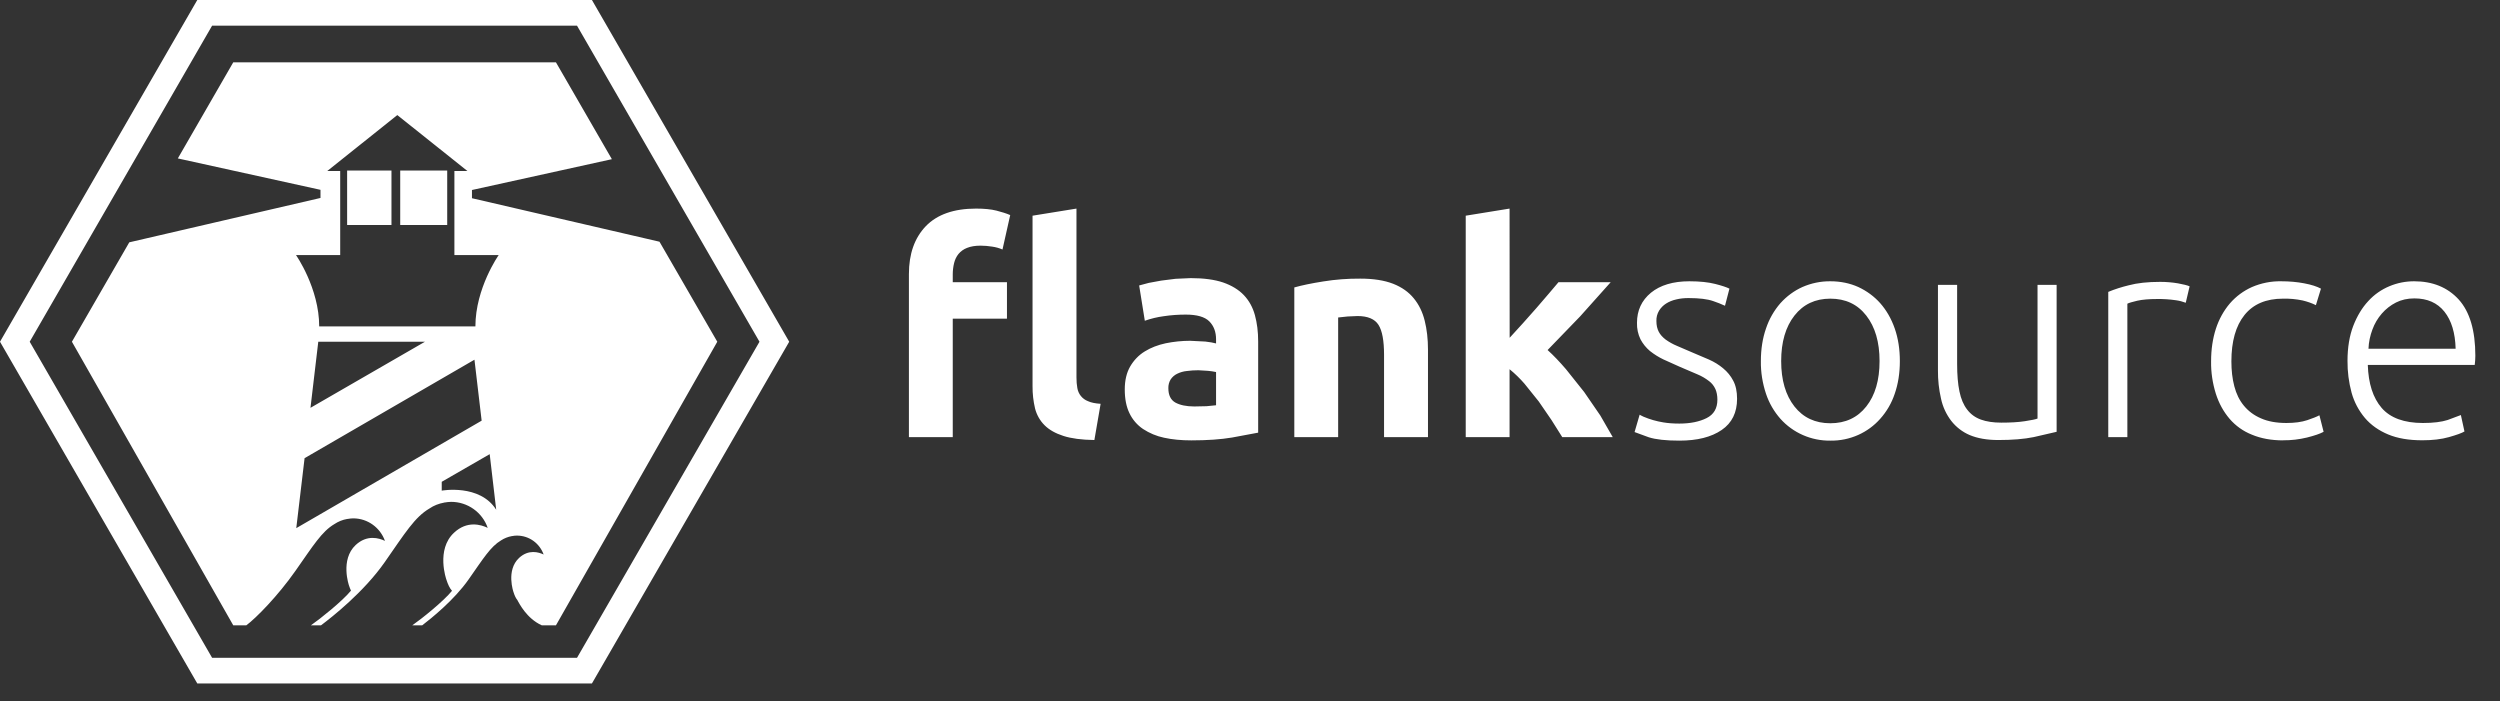 <?xml version="1.0" encoding="UTF-8"?>
<svg xmlns="http://www.w3.org/2000/svg" xmlns:xlink="http://www.w3.org/1999/xlink" width="114.051" height="32" viewBox="0 0 114.051 32">
<rect x="0" y="0" width="114.051" height="32" fill="#333333" stroke="none"/>
<path fill-rule="nonzero" fill="rgb(100%, 100%, 100%)" fill-opacity="1" d="M 26.324 1.172 L 34.648 15.59 L 26.324 30.008 L 9.676 30.008 L 1.355 15.59 L 9.676 1.172 Z M 27.004 0 L 9 0 L 0 15.59 L 9 31.18 L 27.004 31.18 L 36.004 15.59 Z M 18.258 7.781 L 20.402 7.781 L 20.402 10.266 L 18.258 10.266 Z M 15.836 7.781 L 17.859 7.781 L 17.859 10.266 L 15.836 10.266 Z M 8.113 7.227 L 14.621 8.66 L 14.621 9.031 L 5.898 11.055 L 3.281 15.59 L 10.641 28.527 L 11.238 28.527 C 11.688 28.191 12.676 27.188 13.484 26.035 C 14.293 24.883 14.68 24.25 15.254 23.91 C 15.43 23.793 15.629 23.711 15.836 23.676 L 15.852 23.672 L 15.852 23.676 C 15.938 23.66 16.027 23.648 16.113 23.648 C 16.781 23.648 17.348 24.078 17.562 24.676 C 17.289 24.543 16.742 24.383 16.227 24.863 C 15.508 25.535 15.922 26.715 15.922 26.715 C 15.949 26.801 15.98 26.875 16.012 26.945 C 15.621 27.422 14.613 28.23 14.184 28.527 L 14.645 28.527 C 15.152 28.148 16.598 27.008 17.547 25.652 C 18.48 24.316 18.922 23.59 19.59 23.199 C 19.789 23.062 20.02 22.973 20.258 22.93 L 20.277 22.922 L 20.277 22.926 C 20.375 22.91 20.477 22.895 20.582 22.895 C 21.332 22.895 22.004 23.371 22.25 24.082 C 21.938 23.93 21.309 23.746 20.715 24.301 C 19.879 25.074 20.363 26.438 20.363 26.438 C 20.434 26.664 20.52 26.844 20.621 26.953 C 20.242 27.422 19.242 28.227 18.809 28.527 L 19.262 28.527 C 19.66 28.223 20.723 27.371 21.375 26.438 C 22.055 25.469 22.379 24.938 22.859 24.652 C 23.008 24.555 23.176 24.488 23.352 24.457 L 23.363 24.453 L 23.363 24.457 C 23.434 24.441 23.508 24.434 23.582 24.434 C 24.145 24.434 24.621 24.793 24.801 25.297 C 24.574 25.188 24.113 25.051 23.68 25.453 C 23.074 26.02 23.426 27.012 23.426 27.012 C 23.477 27.176 23.539 27.305 23.613 27.387 L 23.609 27.391 C 23.688 27.523 24.02 28.211 24.715 28.527 L 25.363 28.527 L 32.723 15.59 L 30.086 11.027 L 21.531 9.043 L 21.531 8.668 L 27.914 7.262 L 25.363 2.844 L 10.641 2.844 M 15.52 11.637 L 15.52 7.801 L 14.93 7.801 L 18.125 5.25 L 21.324 7.801 L 20.73 7.801 L 20.73 11.637 L 22.75 11.637 C 22.75 11.637 21.688 13.145 21.688 14.891 L 14.562 14.891 C 14.562 13.145 13.504 11.637 13.504 11.637 Z M 19.387 15.59 L 14.164 18.605 L 14.52 15.59 Z M 13.516 24.094 L 13.895 20.902 L 21.645 16.41 L 21.973 19.191 Z M 20.152 22.383 L 20.152 21.98 L 22.34 20.719 L 22.637 23.254 C 21.887 22.066 20.152 22.383 20.152 22.383 M 44.527 9.516 C 44.902 9.516 45.215 9.547 45.461 9.609 C 45.707 9.672 45.914 9.738 46.086 9.812 L 45.734 11.383 C 45.582 11.316 45.422 11.273 45.258 11.25 C 45.082 11.223 44.906 11.207 44.73 11.207 C 44.488 11.207 44.281 11.242 44.117 11.309 C 43.965 11.367 43.832 11.461 43.727 11.586 C 43.633 11.703 43.566 11.84 43.527 12 C 43.484 12.172 43.465 12.348 43.465 12.523 L 43.465 12.875 L 45.938 12.875 L 45.938 14.539 L 43.465 14.539 L 43.465 19.941 L 41.465 19.941 L 41.465 12.5 C 41.465 11.586 41.719 10.859 42.234 10.32 C 42.75 9.785 43.516 9.516 44.527 9.516 M 49.926 20.074 C 49.344 20.066 48.871 20.004 48.512 19.887 C 48.148 19.77 47.863 19.609 47.652 19.398 C 47.441 19.188 47.293 18.922 47.219 18.633 C 47.141 18.301 47.102 17.961 47.105 17.617 L 47.105 9.84 L 49.109 9.516 L 49.109 17.215 C 49.109 17.395 49.121 17.555 49.148 17.699 C 49.191 17.973 49.375 18.203 49.633 18.301 C 49.773 18.367 49.969 18.406 50.211 18.422 Z M 54.32 12.688 C 54.914 12.688 55.406 12.754 55.801 12.887 C 56.191 13.023 56.508 13.215 56.746 13.465 C 56.984 13.715 57.152 14.02 57.25 14.379 C 57.348 14.738 57.398 15.137 57.398 15.574 L 57.398 19.738 L 56.203 19.961 C 55.691 20.047 55.074 20.09 54.348 20.09 C 53.891 20.09 53.477 20.051 53.105 19.969 C 52.762 19.898 52.438 19.762 52.145 19.57 C 51.879 19.391 51.664 19.141 51.527 18.852 C 51.383 18.559 51.312 18.195 51.312 17.766 C 51.312 17.352 51.395 17.004 51.559 16.719 C 51.723 16.438 51.949 16.199 52.227 16.031 C 52.504 15.859 52.82 15.738 53.18 15.66 C 53.547 15.586 53.922 15.547 54.297 15.547 L 54.988 15.582 C 55.188 15.605 55.352 15.633 55.477 15.668 L 55.477 15.48 C 55.477 15.141 55.375 14.867 55.168 14.66 C 54.961 14.453 54.602 14.352 54.094 14.352 C 53.758 14.352 53.418 14.375 53.086 14.426 C 52.793 14.465 52.504 14.535 52.227 14.633 L 51.969 13.023 L 52.406 12.906 L 52.977 12.801 L 53.629 12.719 Z M 54.484 18.543 L 55.047 18.531 L 55.477 18.488 L 55.477 16.973 C 55.355 16.945 55.234 16.93 55.113 16.918 L 54.672 16.891 C 54.496 16.891 54.316 16.902 54.141 16.926 C 53.988 16.941 53.84 16.984 53.703 17.051 C 53.582 17.109 53.48 17.199 53.406 17.309 C 53.332 17.43 53.297 17.57 53.301 17.711 C 53.301 18.023 53.406 18.242 53.617 18.363 C 53.828 18.48 54.117 18.543 54.484 18.543 M 59.047 13.113 C 59.387 13.016 59.824 12.926 60.363 12.84 C 60.922 12.75 61.488 12.707 62.055 12.711 C 62.656 12.711 63.152 12.789 63.555 12.945 C 63.953 13.102 64.266 13.324 64.5 13.613 C 64.734 13.898 64.898 14.238 64.996 14.633 C 65.094 15.027 65.145 15.465 65.145 15.949 L 65.145 19.941 L 63.141 19.941 L 63.141 16.191 C 63.141 15.547 63.059 15.09 62.887 14.82 C 62.719 14.555 62.398 14.418 61.934 14.418 L 61.477 14.438 L 61.047 14.484 L 61.047 19.941 L 59.047 19.941 Z M 68.871 15.41 L 69.48 14.742 L 70.09 14.055 L 70.648 13.406 L 71.098 12.875 L 73.48 12.875 L 72.086 14.434 L 70.602 15.969 C 70.871 16.211 71.148 16.504 71.438 16.84 L 72.27 17.883 L 73.008 18.957 L 73.574 19.941 L 71.27 19.941 L 70.781 19.164 L 70.199 18.316 L 69.547 17.504 C 69.34 17.266 69.113 17.043 68.867 16.844 L 68.867 19.941 L 66.867 19.941 L 66.867 9.84 L 68.867 9.516 Z M 76.613 19.324 C 77.113 19.324 77.527 19.238 77.855 19.074 C 78.184 18.91 78.348 18.629 78.348 18.234 C 78.348 18.047 78.316 17.883 78.258 17.75 C 78.191 17.605 78.094 17.48 77.969 17.387 C 77.805 17.262 77.629 17.156 77.438 17.078 L 76.625 16.73 L 75.887 16.398 C 75.668 16.293 75.461 16.164 75.27 16.012 C 75.094 15.863 74.949 15.684 74.84 15.48 C 74.727 15.246 74.672 14.988 74.68 14.727 C 74.68 14.164 74.891 13.707 75.316 13.355 C 75.742 13.008 76.328 12.832 77.07 12.832 C 77.547 12.832 77.938 12.875 78.246 12.953 C 78.555 13.031 78.773 13.105 78.898 13.168 L 78.695 13.949 C 78.52 13.867 78.336 13.797 78.152 13.734 C 77.898 13.645 77.523 13.598 77.031 13.598 C 76.832 13.598 76.648 13.617 76.473 13.66 C 76.297 13.699 76.145 13.762 76.008 13.848 C 75.879 13.93 75.77 14.039 75.688 14.172 C 75.602 14.316 75.559 14.48 75.566 14.648 C 75.566 14.836 75.602 15 75.672 15.133 C 75.742 15.27 75.852 15.387 75.988 15.492 C 76.148 15.605 76.32 15.703 76.5 15.777 L 77.191 16.074 L 77.961 16.402 C 78.211 16.512 78.426 16.648 78.613 16.805 C 78.801 16.961 78.957 17.148 79.07 17.367 C 79.188 17.586 79.246 17.863 79.246 18.195 C 79.246 18.82 79.012 19.297 78.543 19.617 C 78.07 19.941 77.43 20.102 76.613 20.102 C 76.004 20.102 75.539 20.051 75.219 19.949 L 74.57 19.711 L 74.801 18.918 C 74.828 18.938 74.887 18.965 74.973 19.008 C 75.266 19.133 75.57 19.219 75.883 19.27 C 76.09 19.305 76.336 19.324 76.613 19.324 M 86.672 16.473 C 86.672 17.02 86.594 17.516 86.438 17.965 C 86.297 18.387 86.074 18.773 85.777 19.105 C 85.5 19.418 85.16 19.668 84.777 19.84 C 84.375 20.02 83.941 20.109 83.5 20.102 C 82.633 20.113 81.801 19.75 81.223 19.105 C 80.93 18.773 80.707 18.387 80.566 17.965 C 80.406 17.484 80.324 16.98 80.332 16.473 C 80.332 15.926 80.41 15.43 80.566 14.984 C 80.707 14.562 80.93 14.168 81.223 13.832 C 81.504 13.52 81.844 13.266 82.227 13.094 C 82.629 12.918 83.062 12.828 83.5 12.832 C 83.969 12.832 84.395 12.922 84.777 13.094 C 85.156 13.27 85.5 13.52 85.777 13.832 C 86.059 14.152 86.281 14.535 86.438 14.984 C 86.594 15.43 86.672 15.93 86.672 16.473 M 85.746 16.473 C 85.746 15.605 85.543 14.914 85.141 14.398 C 84.738 13.879 84.191 13.625 83.5 13.625 C 82.812 13.625 82.266 13.883 81.863 14.398 C 81.461 14.91 81.258 15.605 81.258 16.473 C 81.258 17.34 81.461 18.031 81.863 18.543 C 82.266 19.055 82.812 19.309 83.5 19.309 C 84.191 19.309 84.738 19.055 85.141 18.543 C 85.543 18.035 85.746 17.344 85.746 16.473 M 93.824 19.699 L 92.777 19.941 C 92.34 20.031 91.801 20.074 91.164 20.074 C 90.645 20.074 90.211 19.996 89.859 19.848 C 89.527 19.707 89.238 19.484 89.016 19.199 C 88.789 18.902 88.629 18.559 88.551 18.191 C 88.453 17.766 88.406 17.328 88.41 16.891 L 88.41 12.996 L 89.285 12.996 L 89.285 16.609 C 89.285 17.102 89.32 17.52 89.391 17.859 C 89.461 18.199 89.578 18.473 89.742 18.684 C 89.902 18.895 90.109 19.047 90.367 19.141 C 90.621 19.234 90.934 19.281 91.301 19.281 C 91.711 19.281 92.07 19.262 92.375 19.215 C 92.68 19.168 92.871 19.129 92.953 19.094 L 92.953 12.996 L 93.824 12.996 Z M 98.547 12.859 C 98.832 12.859 99.102 12.883 99.359 12.926 C 99.613 12.973 99.789 13.016 99.891 13.062 L 99.715 13.812 C 99.574 13.758 99.426 13.719 99.277 13.699 C 98.988 13.656 98.699 13.637 98.41 13.641 C 98.035 13.641 97.73 13.668 97.504 13.719 C 97.277 13.773 97.125 13.816 97.051 13.855 L 97.051 19.941 L 96.18 19.941 L 96.18 13.316 C 96.48 13.191 96.793 13.094 97.109 13.016 C 97.504 12.91 97.98 12.859 98.547 12.859 M 104.16 20.09 C 103.625 20.09 103.148 20.004 102.738 19.832 C 102.34 19.676 101.988 19.426 101.711 19.102 C 101.438 18.781 101.227 18.402 101.086 17.957 C 100.938 17.48 100.863 16.984 100.871 16.488 C 100.871 15.941 100.945 15.445 101.09 14.996 C 101.227 14.574 101.441 14.18 101.73 13.84 C 102.008 13.52 102.352 13.266 102.738 13.094 C 103.156 12.914 103.609 12.824 104.066 12.832 C 104.441 12.832 104.797 12.863 105.121 12.926 C 105.449 12.988 105.703 13.07 105.883 13.168 L 105.652 13.922 C 105.473 13.832 105.273 13.762 105.047 13.707 C 104.75 13.645 104.449 13.617 104.148 13.625 C 103.379 13.625 102.793 13.875 102.395 14.371 C 101.996 14.867 101.797 15.574 101.797 16.488 C 101.797 16.898 101.84 17.277 101.93 17.621 C 102.02 17.969 102.164 18.262 102.367 18.508 C 102.57 18.754 102.828 18.949 103.148 19.086 C 103.465 19.227 103.852 19.297 104.309 19.297 C 104.684 19.297 105 19.254 105.258 19.168 C 105.512 19.082 105.699 19.008 105.812 18.945 L 106.004 19.699 C 105.84 19.789 105.586 19.875 105.242 19.961 C 104.887 20.047 104.523 20.09 104.16 20.086 M 107.094 16.461 C 107.094 15.852 107.184 15.32 107.355 14.871 C 107.531 14.418 107.758 14.039 108.043 13.734 C 108.312 13.438 108.645 13.207 109.012 13.055 C 109.367 12.906 109.746 12.832 110.133 12.832 C 110.98 12.832 111.66 13.109 112.168 13.664 C 112.672 14.223 112.926 15.078 112.926 16.23 L 112.918 16.445 L 112.898 16.648 L 108.02 16.648 C 108.047 17.5 108.258 18.152 108.652 18.609 C 109.047 19.066 109.676 19.297 110.535 19.297 C 111.008 19.297 111.383 19.25 111.664 19.16 L 112.266 18.934 L 112.43 19.684 C 112.305 19.758 112.066 19.844 111.723 19.941 C 111.379 20.039 110.973 20.086 110.508 20.086 C 109.898 20.086 109.379 20 108.949 19.82 C 108.52 19.641 108.164 19.391 107.887 19.066 C 107.605 18.73 107.398 18.34 107.281 17.918 C 107.152 17.441 107.09 16.953 107.094 16.461 M 112.027 15.91 C 112.008 15.184 111.836 14.621 111.516 14.219 C 111.191 13.812 110.734 13.613 110.145 13.613 C 109.832 13.613 109.551 13.676 109.305 13.801 C 109.059 13.926 108.84 14.098 108.66 14.305 C 108.473 14.52 108.328 14.766 108.23 15.035 C 108.125 15.316 108.062 15.609 108.051 15.91 Z M 112.027 15.91 "/>
</svg>
